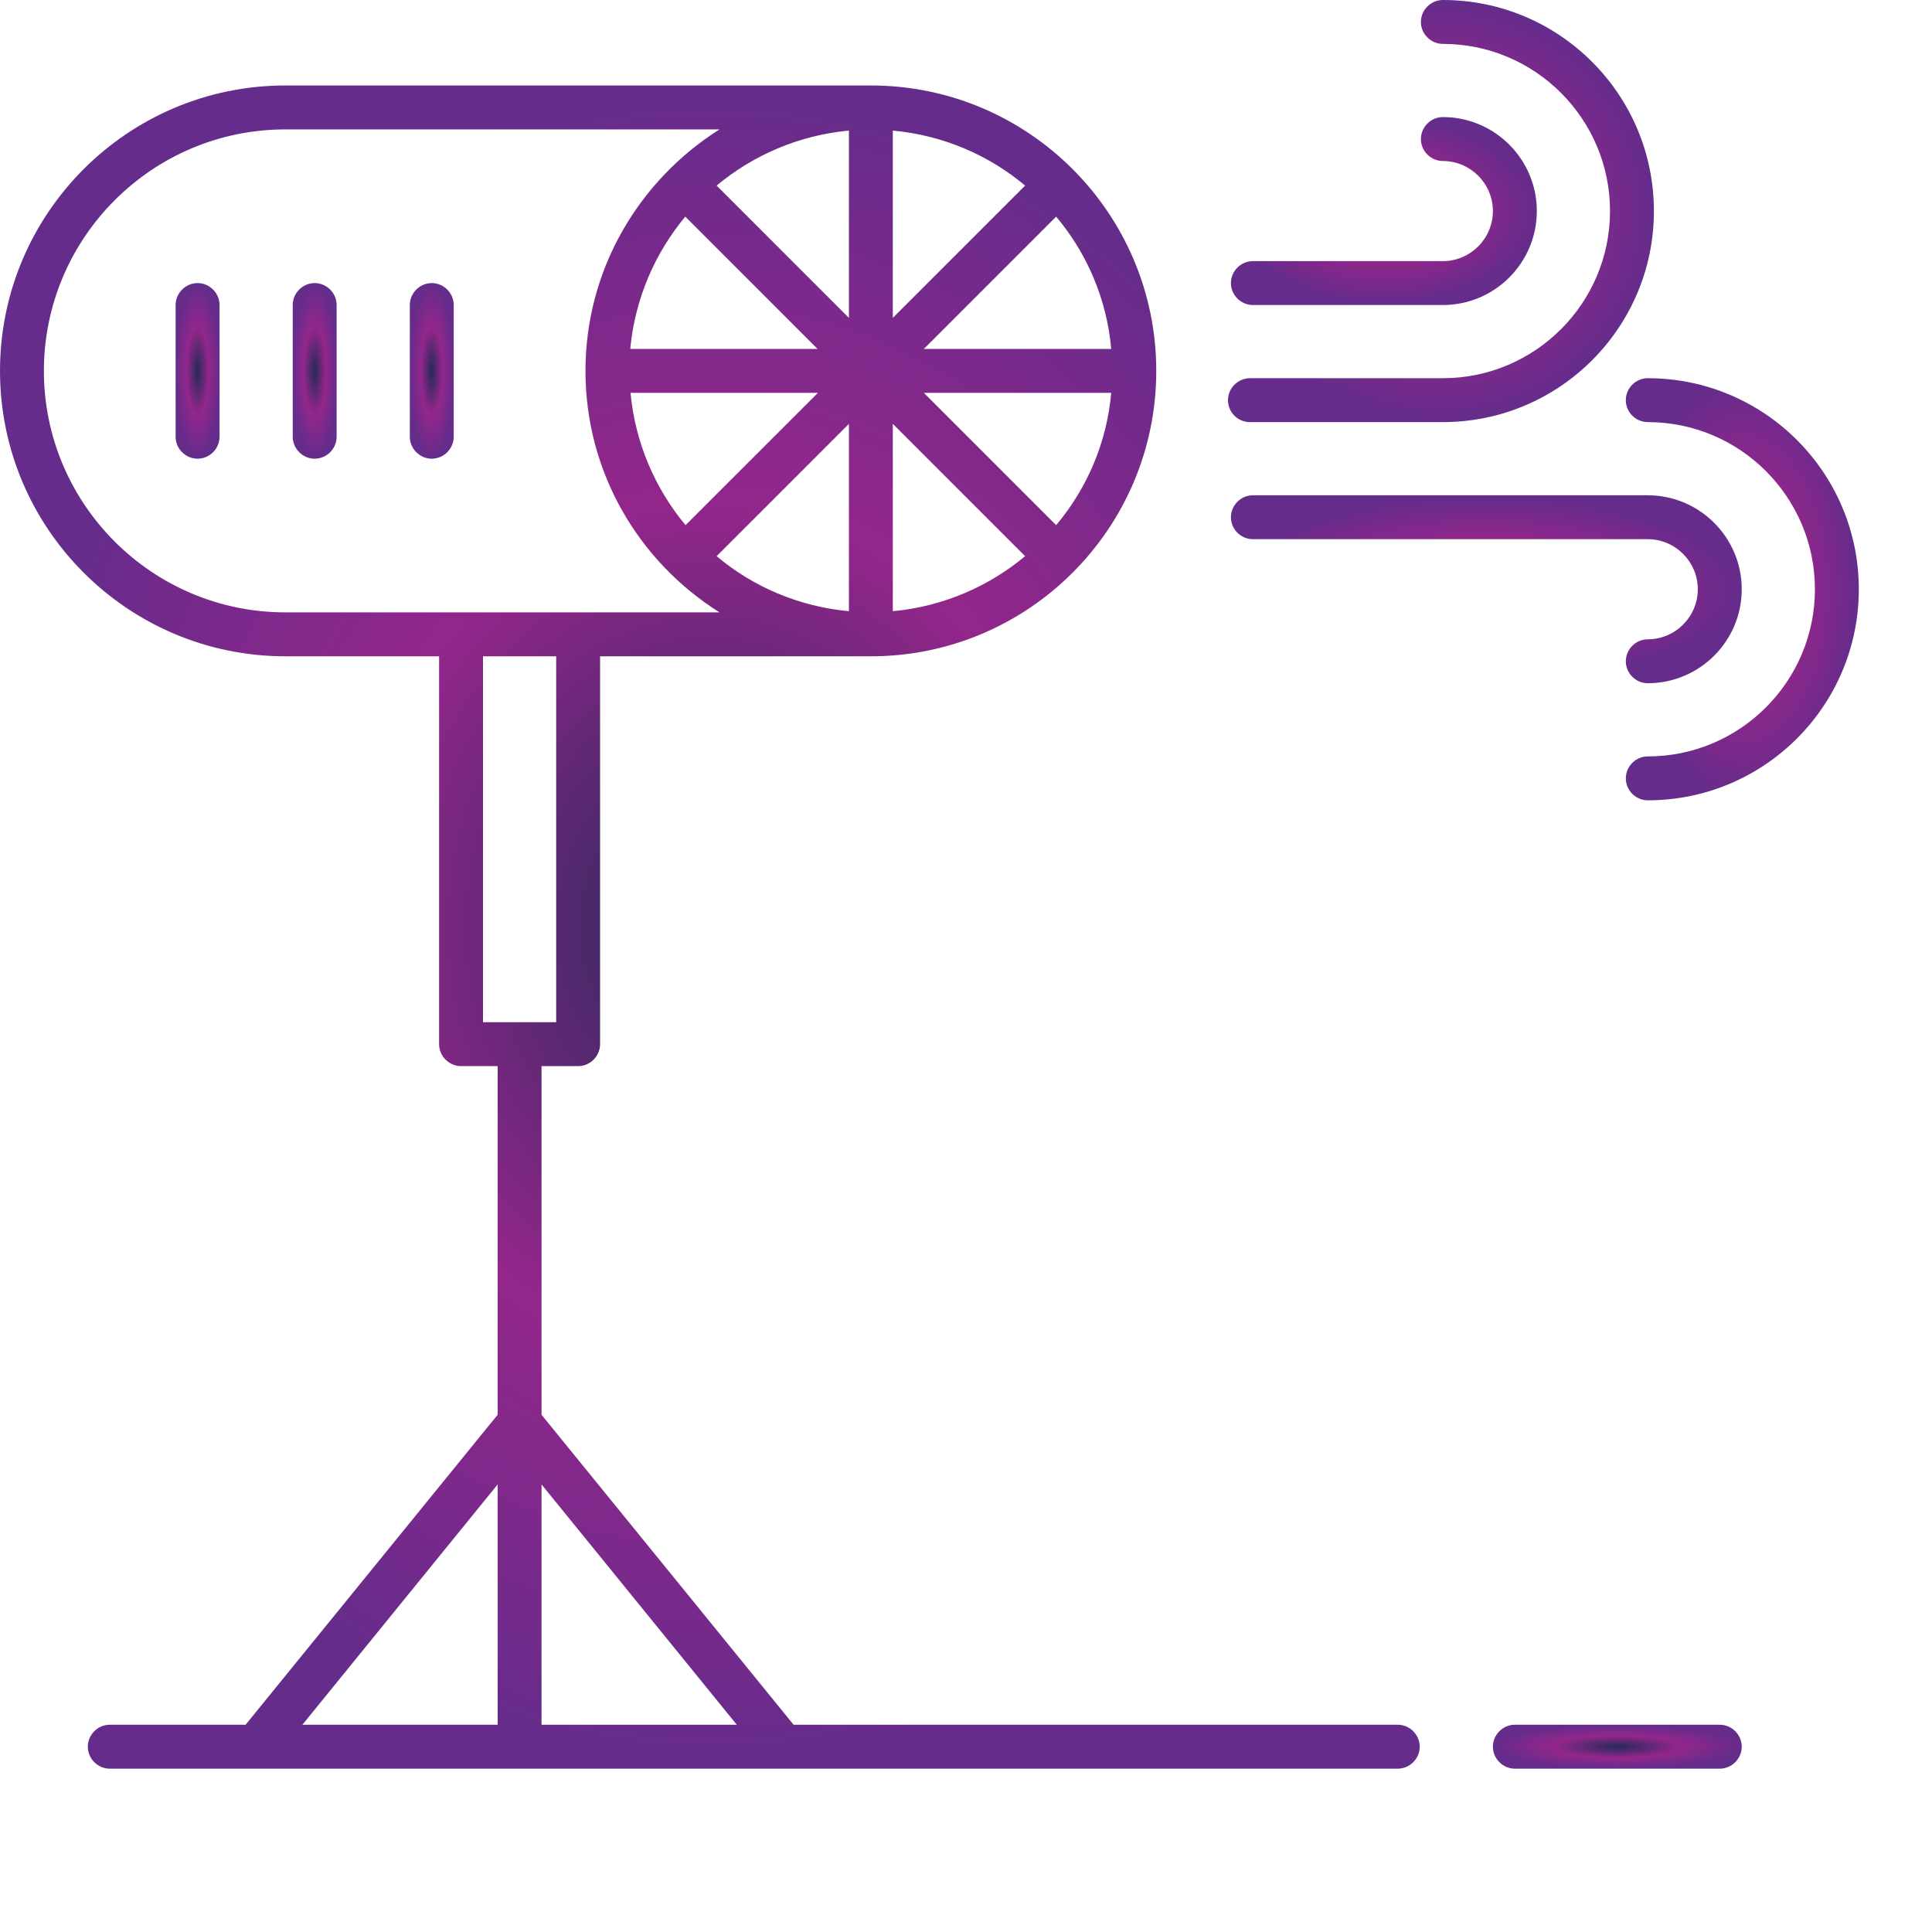 <svg width="50" height="50" viewBox="0 0 50 50" fill="none" xmlns="http://www.w3.org/2000/svg">
<path d="M36.174 44.636H20.538L14.015 36.614V27.591H14.962C15.273 27.591 15.53 27.333 15.53 27.023V16.985H22.538C26.614 16.985 29.924 13.674 29.924 9.599C29.924 5.523 26.614 2.212 22.538 2.212H7.386C3.311 2.212 0 5.523 0 9.599C0 13.674 3.311 16.985 7.386 16.985H11.364V27.023C11.364 27.333 11.621 27.591 11.932 27.591H12.879V36.614L6.356 44.636H2.841C2.53 44.636 2.273 44.894 2.273 45.205C2.273 45.515 2.53 45.773 2.841 45.773H36.174C36.485 45.773 36.742 45.515 36.742 45.205C36.742 44.894 36.485 44.636 36.174 44.636ZM28.758 9.03H23.909L27.333 5.606C28.129 6.553 28.644 7.735 28.758 9.03ZM27.333 13.591L23.909 10.167H28.758C28.644 11.462 28.129 12.644 27.333 13.591ZM23.106 10.97L26.53 14.394C25.583 15.182 24.401 15.697 23.106 15.818V10.97ZM23.106 8.227V3.379C24.401 3.5 25.583 4.008 26.53 4.803L23.106 8.227ZM21.97 8.227L18.546 4.803C19.492 4.015 20.674 3.5 21.97 3.379V8.227ZM17.735 5.606L21.159 9.03H16.311C16.432 7.735 16.947 6.553 17.735 5.606ZM21.167 10.167L17.742 13.591C16.954 12.644 16.439 11.462 16.318 10.167H21.167ZM21.97 10.97V15.818C20.674 15.697 19.492 15.189 18.546 14.394L21.97 10.97ZM1.136 9.599C1.136 6.152 3.939 3.349 7.386 3.349H18.621C16.546 4.659 15.152 6.962 15.152 9.599C15.152 12.235 16.538 14.538 18.621 15.848H7.386C3.939 15.848 1.136 13.046 1.136 9.599ZM12.5 16.985H14.394V26.455H12.5V16.985ZM19.068 44.636H14.015V38.417L19.068 44.636ZM12.879 38.417V44.636H7.826L12.879 38.417Z" fill="url(#paint0_diamond_401_163)"/>
<path d="M44.508 44.636H39.205C38.894 44.636 38.636 44.894 38.636 45.205C38.636 45.515 38.894 45.773 39.205 45.773H44.508C44.818 45.773 45.076 45.515 45.076 45.205C45.076 44.894 44.818 44.636 44.508 44.636Z" fill="url(#paint1_diamond_401_163)"/>
<path d="M5.114 7.326C4.803 7.326 4.545 7.583 4.545 7.894V11.303C4.545 11.614 4.803 11.871 5.114 11.871C5.424 11.871 5.682 11.614 5.682 11.303V7.894C5.682 7.583 5.424 7.326 5.114 7.326Z" fill="url(#paint2_diamond_401_163)"/>
<path d="M8.144 7.326C7.833 7.326 7.576 7.583 7.576 7.894V11.303C7.576 11.614 7.833 11.871 8.144 11.871C8.454 11.871 8.712 11.614 8.712 11.303V7.894C8.712 7.583 8.454 7.326 8.144 7.326Z" fill="url(#paint3_diamond_401_163)"/>
<path d="M11.174 7.326C10.864 7.326 10.606 7.583 10.606 7.894V11.303C10.606 11.614 10.864 11.871 11.174 11.871C11.485 11.871 11.742 11.614 11.742 11.303V7.894C11.742 7.583 11.485 7.326 11.174 7.326Z" fill="url(#paint4_diamond_401_163)"/>
<path d="M32.349 10.924H37.341C40.356 10.924 42.803 8.477 42.803 5.462C42.803 2.447 40.356 0 37.341 0C37.03 0 36.773 0.258 36.773 0.568C36.773 0.879 37.03 1.136 37.341 1.136C39.727 1.136 41.667 3.076 41.667 5.462C41.667 7.848 39.727 9.788 37.341 9.788H32.349C32.038 9.788 31.78 10.046 31.78 10.356C31.78 10.667 32.03 10.924 32.349 10.924Z" fill="url(#paint5_diamond_401_163)"/>
<path d="M32.424 7.894H37.341C38.682 7.894 39.773 6.803 39.773 5.462C39.773 4.121 38.682 3.03 37.341 3.03C37.03 3.03 36.773 3.288 36.773 3.598C36.773 3.909 37.03 4.167 37.341 4.167C38.053 4.167 38.636 4.75 38.636 5.462C38.636 6.174 38.053 6.758 37.341 6.758H32.424C32.114 6.758 31.856 7.015 31.856 7.326C31.856 7.636 32.114 7.894 32.424 7.894Z" fill="url(#paint6_diamond_401_163)"/>
<path d="M42.644 9.788C42.333 9.788 42.076 10.045 42.076 10.356C42.076 10.667 42.333 10.924 42.644 10.924C45.03 10.924 46.97 12.864 46.97 15.25C46.97 17.636 45.03 19.576 42.644 19.576C42.333 19.576 42.076 19.833 42.076 20.144C42.076 20.454 42.333 20.712 42.644 20.712C45.659 20.712 48.106 18.265 48.106 15.25C48.106 12.235 45.659 9.788 42.644 9.788Z" fill="url(#paint7_diamond_401_163)"/>
<path d="M42.644 16.545C42.333 16.545 42.076 16.803 42.076 17.114C42.076 17.424 42.333 17.682 42.644 17.682C43.985 17.682 45.076 16.591 45.076 15.25C45.076 13.909 43.985 12.818 42.644 12.818H32.424C32.114 12.818 31.856 13.076 31.856 13.386C31.856 13.697 32.114 13.954 32.424 13.954H42.644C43.356 13.954 43.939 14.538 43.939 15.25C43.939 15.962 43.356 16.545 42.644 16.545Z" fill="url(#paint8_diamond_401_163)"/>
<defs>
<radialGradient id="paint0_diamond_401_163" cx="0" cy="0" r="1" gradientUnits="userSpaceOnUse" gradientTransform="translate(18.371 23.992) rotate(90) scale(21.78 18.371)">
<stop stop-color="#262A5A"/>
<stop offset="0.5" stop-color="#93268B"/>
<stop offset="1" stop-color="#652C8B"/>
</radialGradient>
<radialGradient id="paint1_diamond_401_163" cx="0" cy="0" r="1" gradientUnits="userSpaceOnUse" gradientTransform="translate(41.856 45.205) rotate(90) scale(0.568 3.22)">
<stop stop-color="#262A5A"/>
<stop offset="0.5" stop-color="#93268B"/>
<stop offset="1" stop-color="#652C8B"/>
</radialGradient>
<radialGradient id="paint2_diamond_401_163" cx="0" cy="0" r="1" gradientUnits="userSpaceOnUse" gradientTransform="translate(5.114 9.598) rotate(90) scale(2.273 0.568)">
<stop stop-color="#262A5A"/>
<stop offset="0.5" stop-color="#93268B"/>
<stop offset="1" stop-color="#652C8B"/>
</radialGradient>
<radialGradient id="paint3_diamond_401_163" cx="0" cy="0" r="1" gradientUnits="userSpaceOnUse" gradientTransform="translate(8.144 9.598) rotate(90) scale(2.273 0.568)">
<stop stop-color="#262A5A"/>
<stop offset="0.5" stop-color="#93268B"/>
<stop offset="1" stop-color="#652C8B"/>
</radialGradient>
<radialGradient id="paint4_diamond_401_163" cx="0" cy="0" r="1" gradientUnits="userSpaceOnUse" gradientTransform="translate(11.174 9.598) rotate(90) scale(2.273 0.568)">
<stop stop-color="#262A5A"/>
<stop offset="0.5" stop-color="#93268B"/>
<stop offset="1" stop-color="#652C8B"/>
</radialGradient>
<radialGradient id="paint5_diamond_401_163" cx="0" cy="0" r="1" gradientUnits="userSpaceOnUse" gradientTransform="translate(37.292 5.462) rotate(90) scale(5.462 5.511)">
<stop stop-color="#262A5A"/>
<stop offset="0.5" stop-color="#93268B"/>
<stop offset="1" stop-color="#652C8B"/>
</radialGradient>
<radialGradient id="paint6_diamond_401_163" cx="0" cy="0" r="1" gradientUnits="userSpaceOnUse" gradientTransform="translate(35.814 5.462) rotate(90) scale(2.432 3.958)">
<stop stop-color="#262A5A"/>
<stop offset="0.5" stop-color="#93268B"/>
<stop offset="1" stop-color="#652C8B"/>
</radialGradient>
<radialGradient id="paint7_diamond_401_163" cx="0" cy="0" r="1" gradientUnits="userSpaceOnUse" gradientTransform="translate(45.091 15.25) rotate(90) scale(5.462 3.015)">
<stop stop-color="#262A5A"/>
<stop offset="0.5" stop-color="#93268B"/>
<stop offset="1" stop-color="#652C8B"/>
</radialGradient>
<radialGradient id="paint8_diamond_401_163" cx="0" cy="0" r="1" gradientUnits="userSpaceOnUse" gradientTransform="translate(38.466 15.25) rotate(90) scale(2.432 6.61)">
<stop stop-color="#262A5A"/>
<stop offset="0.5" stop-color="#93268B"/>
<stop offset="1" stop-color="#652C8B"/>
</radialGradient>
</defs>
</svg>
